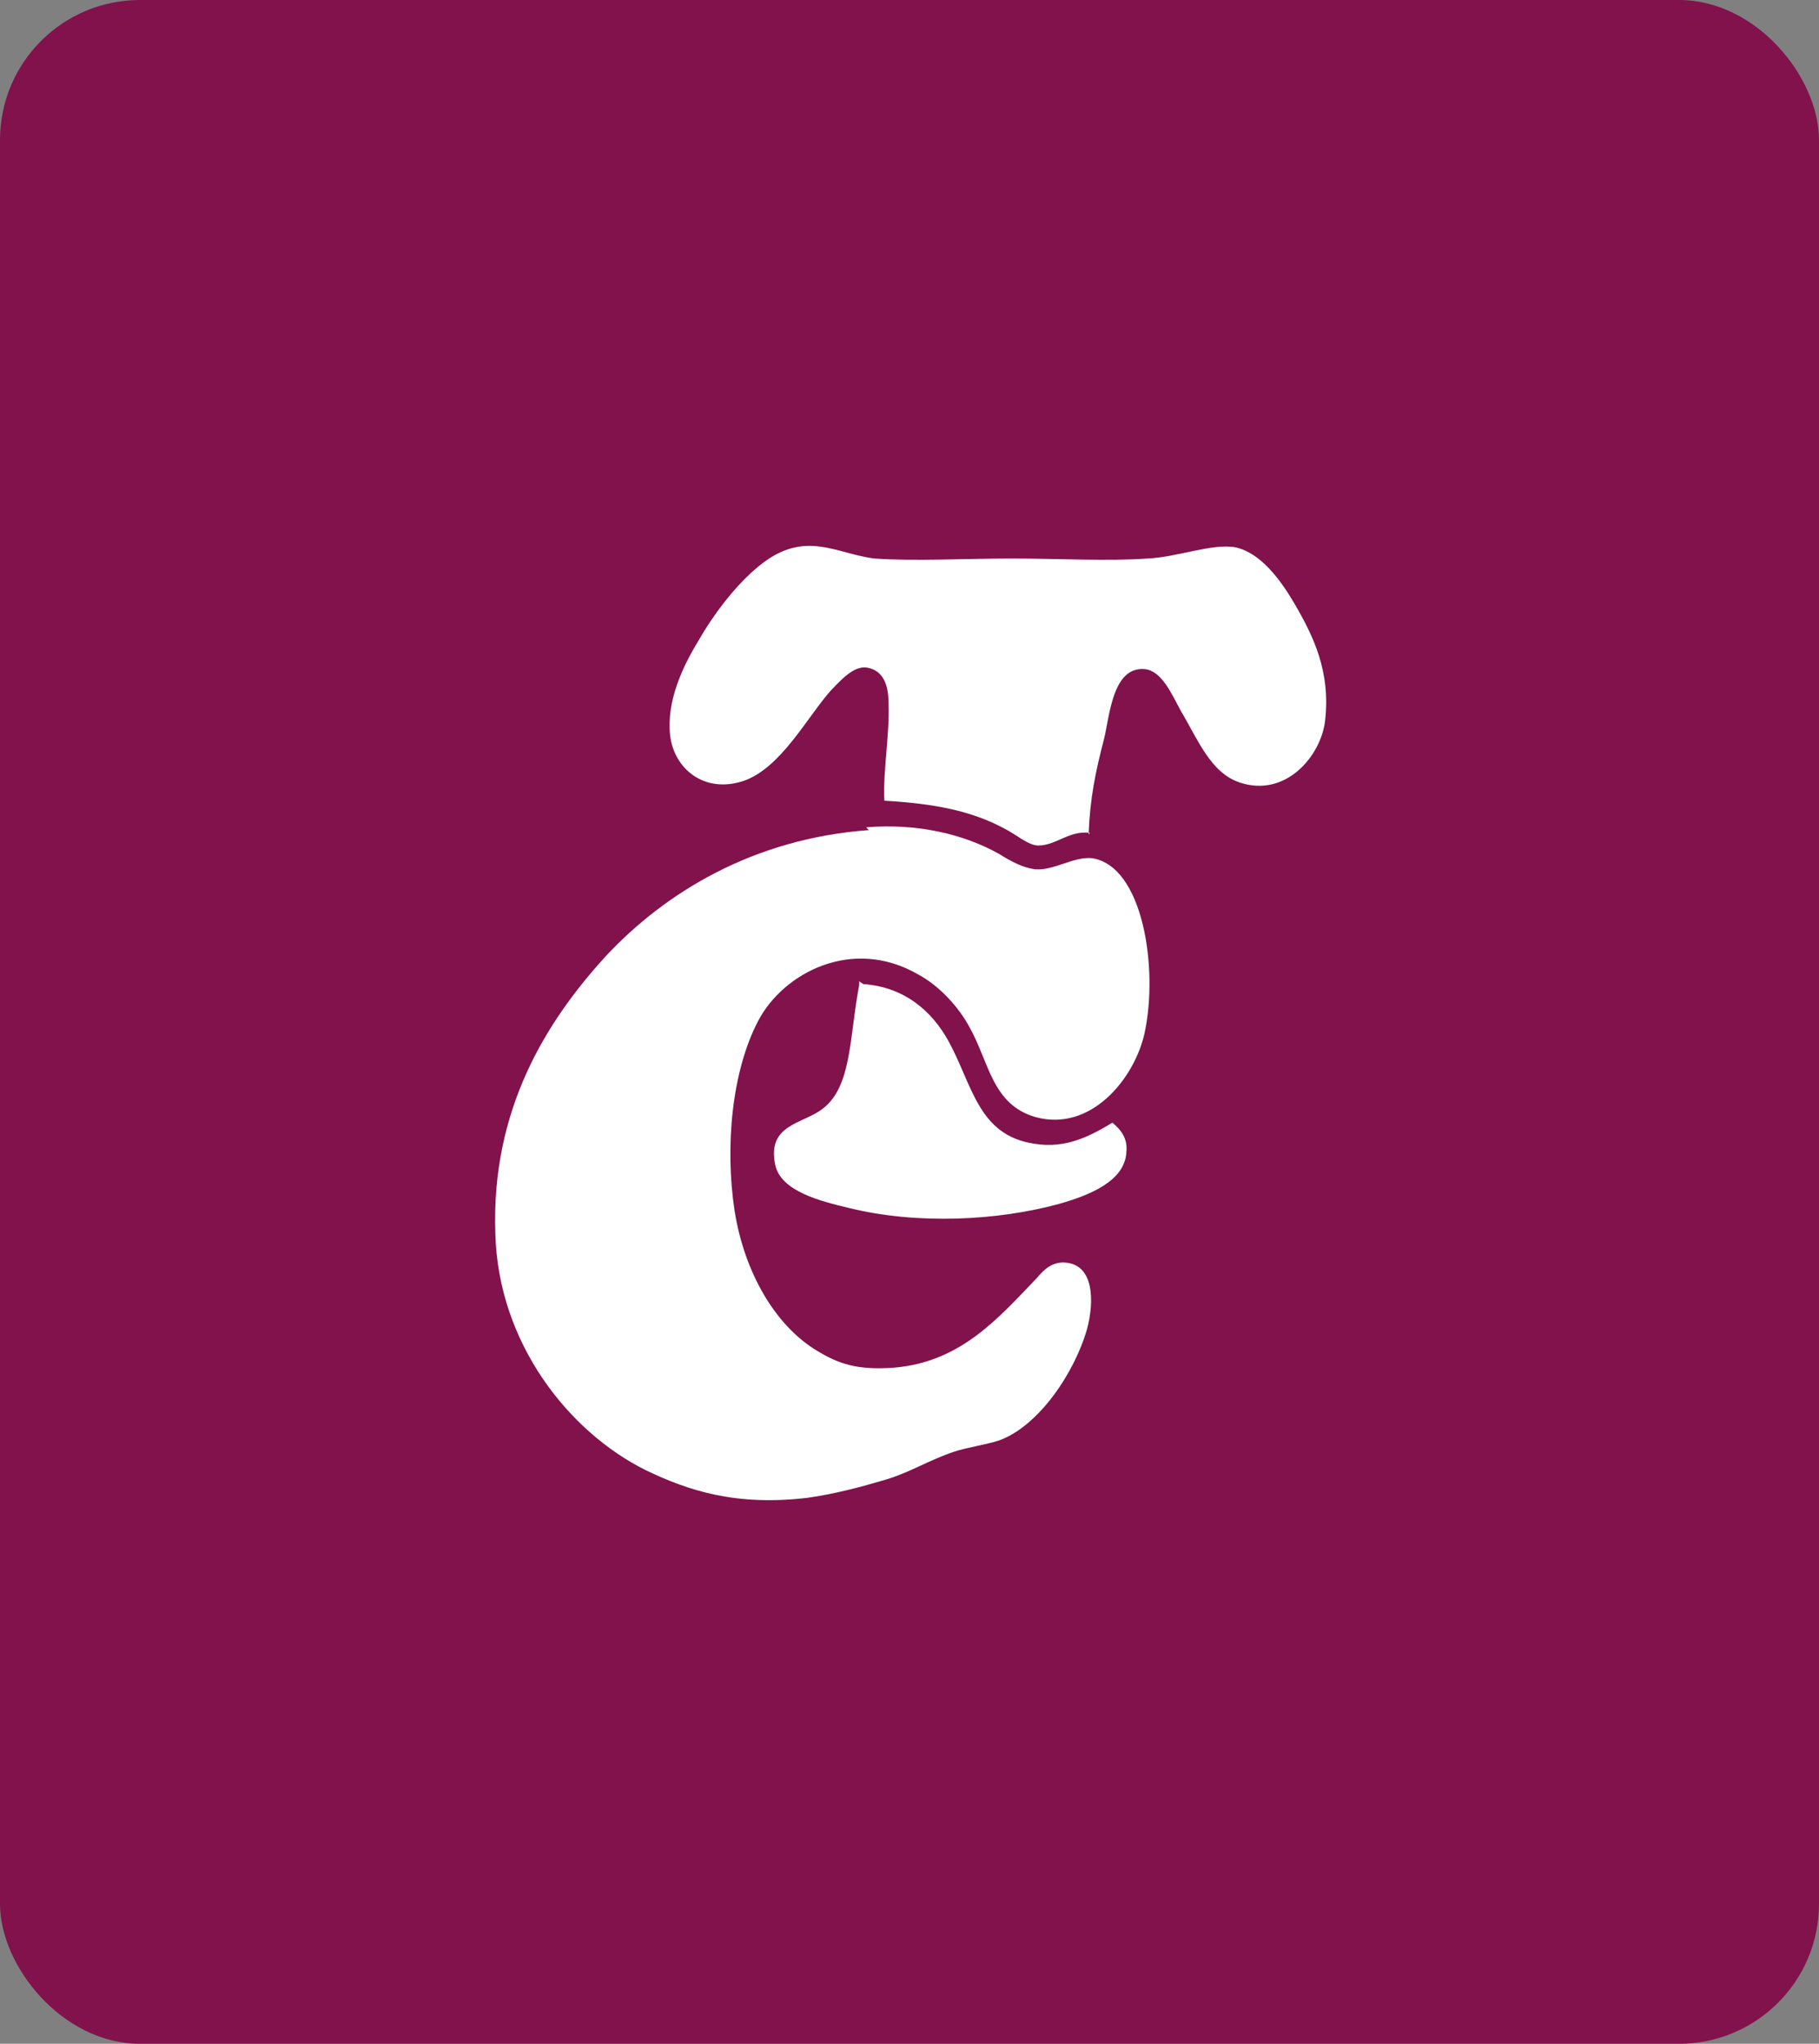 <?xml version="1.0" encoding="UTF-8"?>
<svg id="Capa_1" data-name="Capa 1" xmlns="http://www.w3.org/2000/svg" viewBox="0 0 130 146">
  <rect x="0" y="0" width="130" height="146" fill="#808080" stroke="none"/>
  <defs>
    <style>
      .cls-1 {
        fill: #81124c;
      }

      .cls-2 {
        fill: #fff;
        fill-rule: evenodd;
      }
    </style>
  </defs>
  <rect class="cls-1" width="130" height="146" rx="10" ry="10"/>
  <g>
    <path class="cls-2" d="M77.9,59.5c-1.5-.2-2.4,.9-3.7,.9-.7,0-1.6-.8-2.4-1.2-2.4-1.3-5.1-1.8-8.6-2-.1-2.2,.4-4.8,.3-7,0-1.3-.4-2.3-1.5-2.5-1-.2-2,1-2.6,1.6-1.7,1.9-3.6,5.6-6.3,6.5-2.8,.9-4.9-.9-5.2-3.2-.3-2.5,.9-5,2-6.8,1.2-2.1,2.6-3.8,3.8-4.9,1-.9,2.4-2,4.4-1.9,1.6,.1,2.8,.7,4.4,.9,2.9,.2,6.4,0,9.8,0s6.9,.2,9.7,0c2.2-.1,4.6-1.1,6.3-.8,1.8,.4,3.2,2.3,4.2,4,1.4,2.4,2.6,4.9,2.2,8.4-.3,2.5-2.8,5.5-6.1,4.4-2.1-.7-3-3.1-4.2-5.1-.7-1.3-1.4-2.9-2.6-3-2.3-.2-2.5,3.4-2.9,5-.6,2.3-1,4.2-1.1,6.8Z"/>
    <path class="cls-2" d="M61.9,59.1c3.7-.3,7,.5,9.5,1.9,.8,.5,1.7,1,2.6,1.1,1.3,.1,2.7-.9,4-.8,3.7,.5,4.8,7.9,3.8,12.5-.7,3.2-3.8,7.1-7.8,6-3.1-.9-3.3-3.9-4.7-6.4-.8-1.5-2.2-3-3.7-3.8-4.7-2.7-9.6-.1-11.4,3.3-1.9,3.6-2.4,9-1.7,13.6,.7,4.4,2.9,8.2,5.9,10,1.5,.9,2.8,1.4,5.5,1.2,4.8-.4,7.5-3.6,10.2-6.4,.5-.6,1.1-1.2,2.1-1.1,2,.2,2,2.8,1.5,4.7-.9,3.2-3.5,7-6.3,8-.9,.3-2.3,.5-3.2,.8-1.8,.6-3.2,1.5-4.9,2-1.7,.5-3.5,1-5.6,1.3-5.1,.6-8.5-.5-11.6-2-5.4-2.7-10.5-9-10.7-16.9-.3-8.8,3.6-15.1,7.9-19.8,4.2-4.5,10.5-8.4,18.8-9Z"/>
    <path class="cls-2" d="M61.7,70.3c2.9,.2,4.9,1.9,6.1,4.1,1.7,3.1,2.1,6.7,6.1,7.3,2.3,.4,4.1-.6,5.6-1.5,.6,.5,1.1,1.1,1,2.1-.1,2.1-2.7,3.1-4.8,3.7-4.4,1.2-10.1,1.5-15,.3-2.1-.5-4.9-1.2-5.3-3.1-.6-2.9,2-2.9,3.4-4,2.1-1.6,1.9-5.2,2.6-8.8,0-.1,0-.2,0-.3Z"/>
  </g>
</svg>